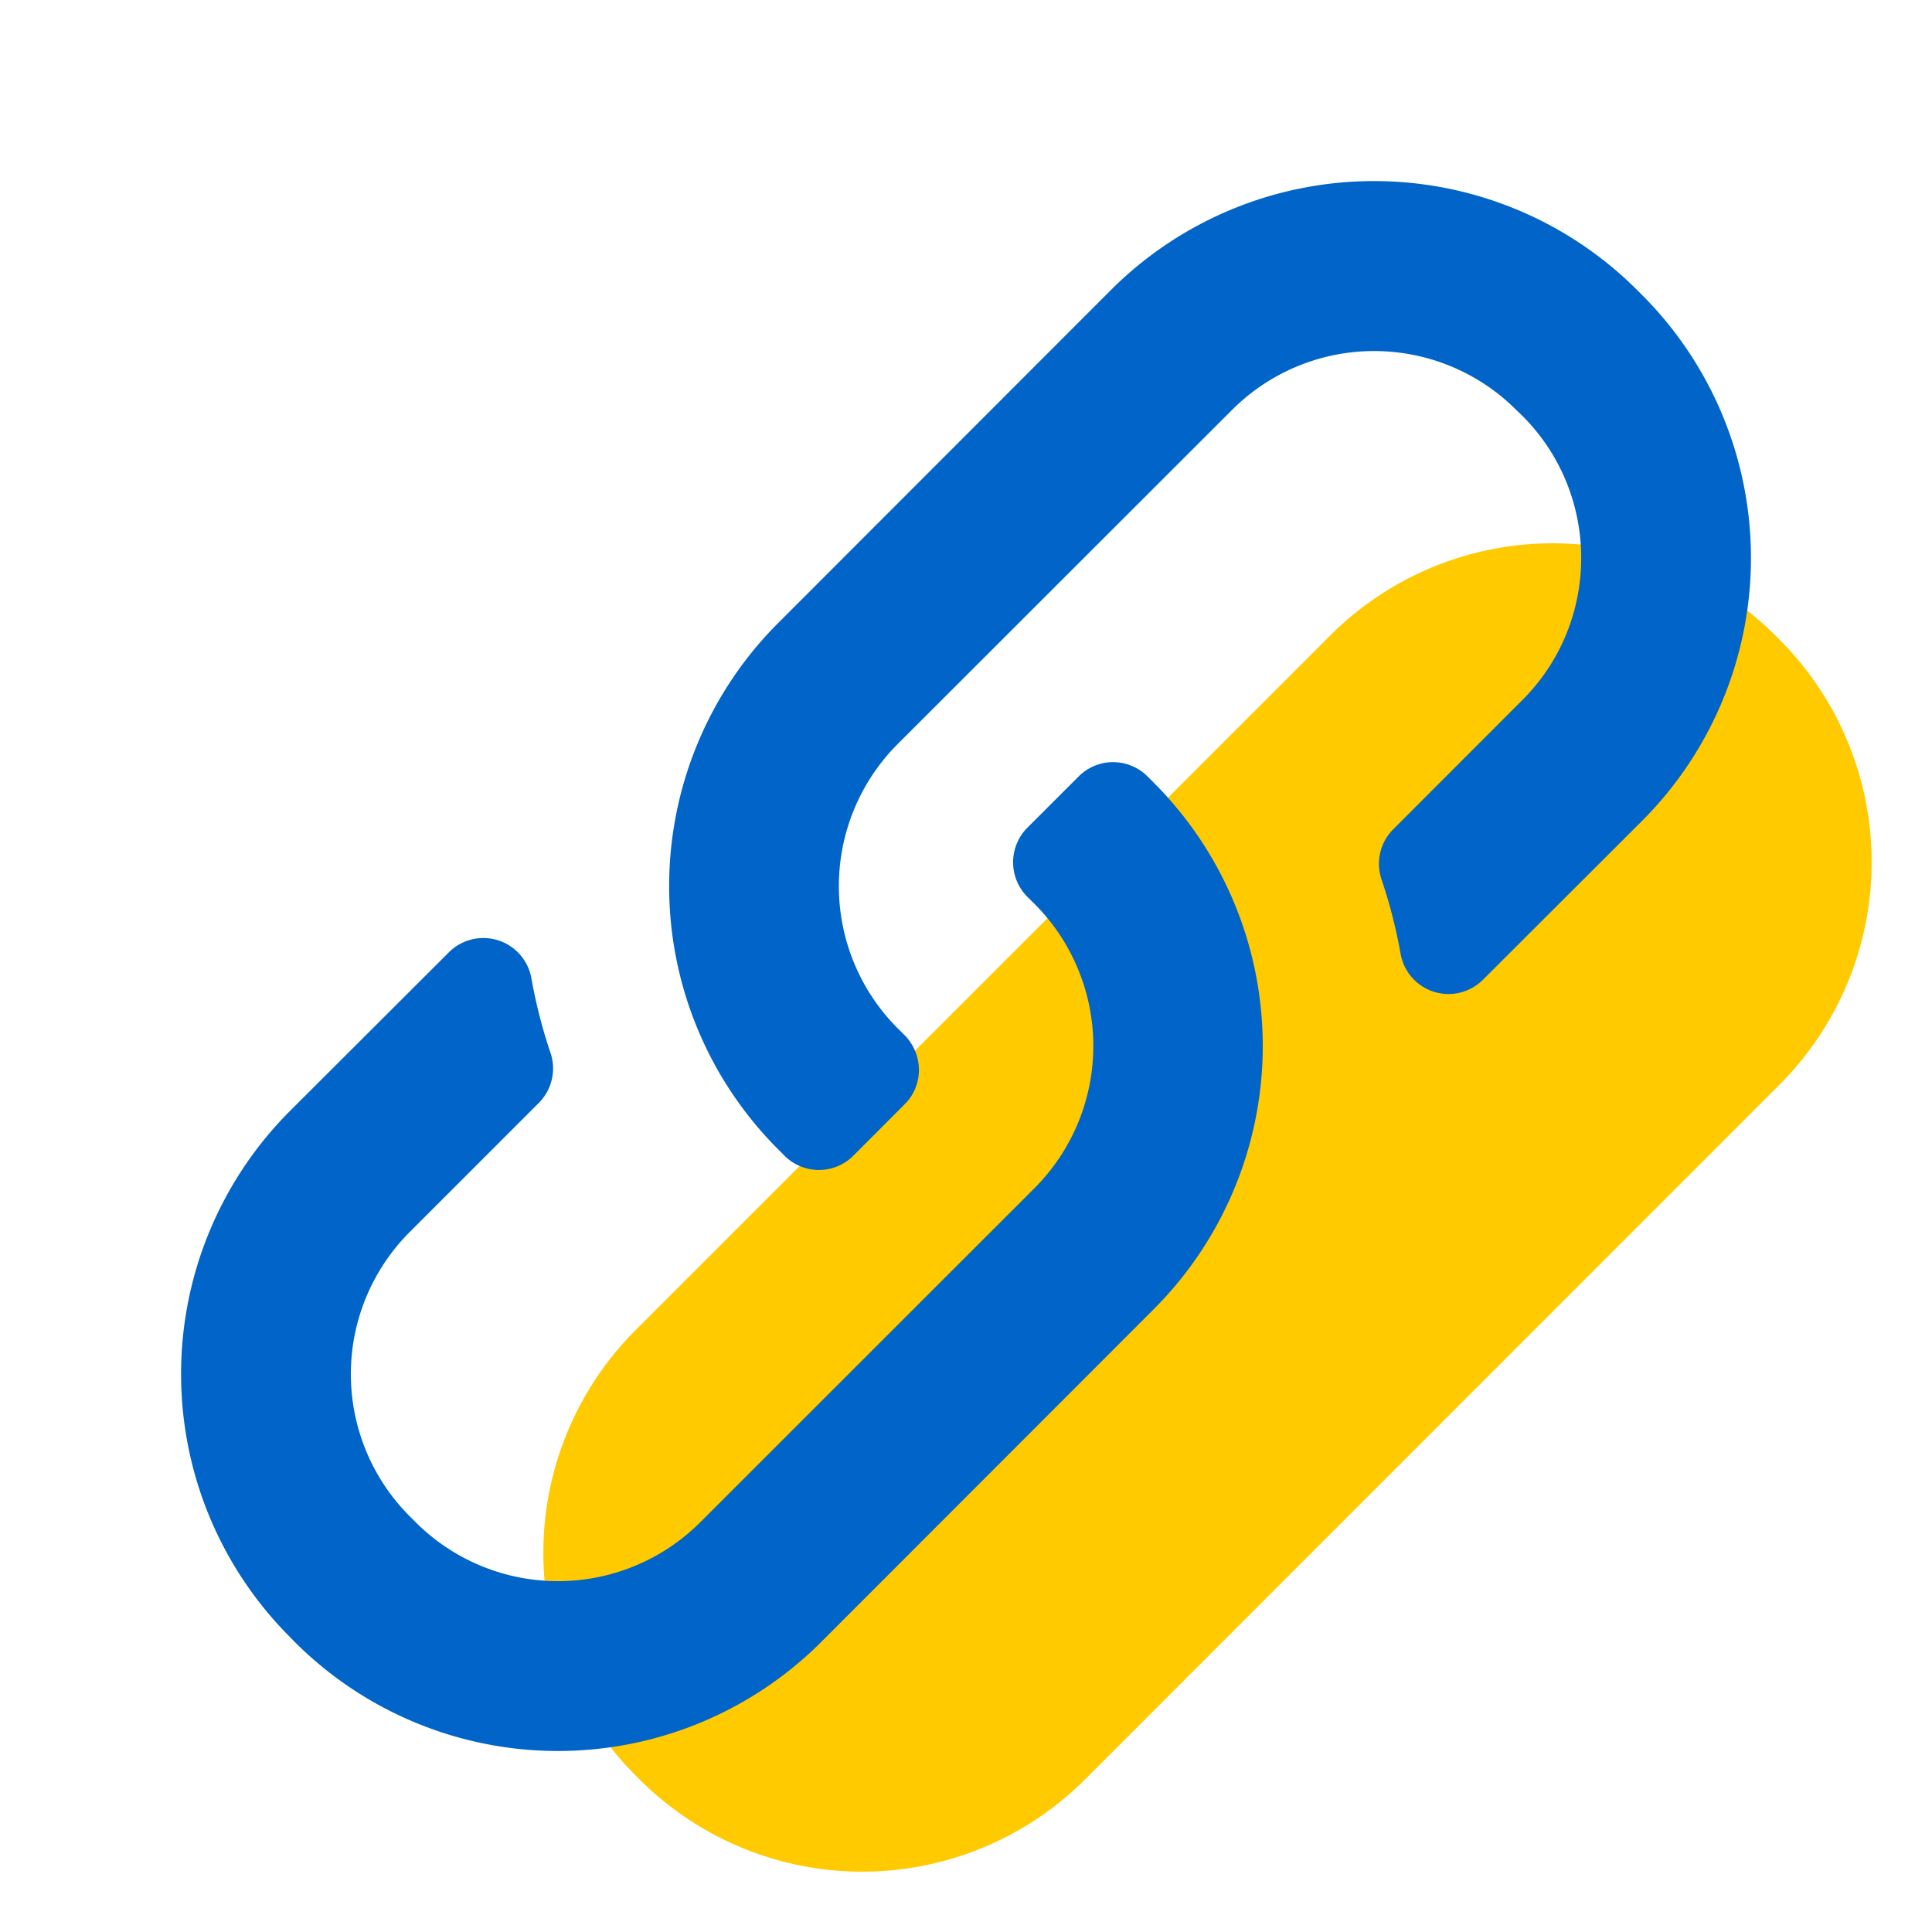 <svg t="1691745080396" class="icon" viewBox="0 0 1024 1024" version="1.1" xmlns="http://www.w3.org/2000/svg" p-id="3754">
    <path
        d="M943.36 574.72l-368.64 368.768a166.976 166.976 0 0 1-235.392 0l-2.816-2.816a166.912 166.912 0 0 1 0-235.328l368.832-368.832a166.848 166.848 0 0 1 235.328 0l2.816 2.816a166.848 166.848 0 0 1-0.064 235.328z"
        fill="#FFCA00" p-id="3755"></path>
    <path
        d="M611.968 693.44l-177.152 177.28a197.312 197.312 0 0 1-278.144 0l-3.328-3.392a197.248 197.248 0 0 1 0-278.144l84.608-84.48a25.856 25.856 0 0 1 43.712 13.888c2.368 13.376 5.76 26.56 10.112 39.424a25.856 25.856 0 0 1-6.208 26.56l-68.48 68.48a106.56 106.56 0 0 0 0 150.528l3.328 3.328a106.688 106.688 0 0 0 150.656 0l177.28-177.216a106.624 106.624 0 0 0 0-150.592l-3.392-3.328-0.192-0.192a25.984 25.984 0 0 1-0.256-36.864l27.2-27.2a25.792 25.792 0 0 1 36.992 0.512l3.264 3.264a197.376 197.376 0 0 1 0 278.144z"
        fill="#0064C8" p-id="3756"></path>
    <path
        d="M870.592 434.816l-84.608 84.48a25.792 25.792 0 0 1-43.648-13.824 272.896 272.896 0 0 0-10.112-39.424 25.856 25.856 0 0 1 6.272-26.56l68.416-68.48c41.536-41.472 41.536-109.056 0-150.592l-3.328-3.2a106.496 106.496 0 0 0-150.528 0l-177.28 177.152a106.624 106.624 0 0 0 0 150.656l3.2 3.2 0.256 0.192c10.24 10.24 10.496 26.688 0.256 36.864l-27.136 27.2a25.792 25.792 0 0 1-37.12-0.512l-3.2-3.2a197.248 197.248 0 0 1 0-278.144l177.152-177.28a197.248 197.248 0 0 1 278.144 0l3.328 3.328a197.12 197.12 0 0 1-0.064 278.144z"
        fill="#0064C8" p-id="3757"></path>
</svg>